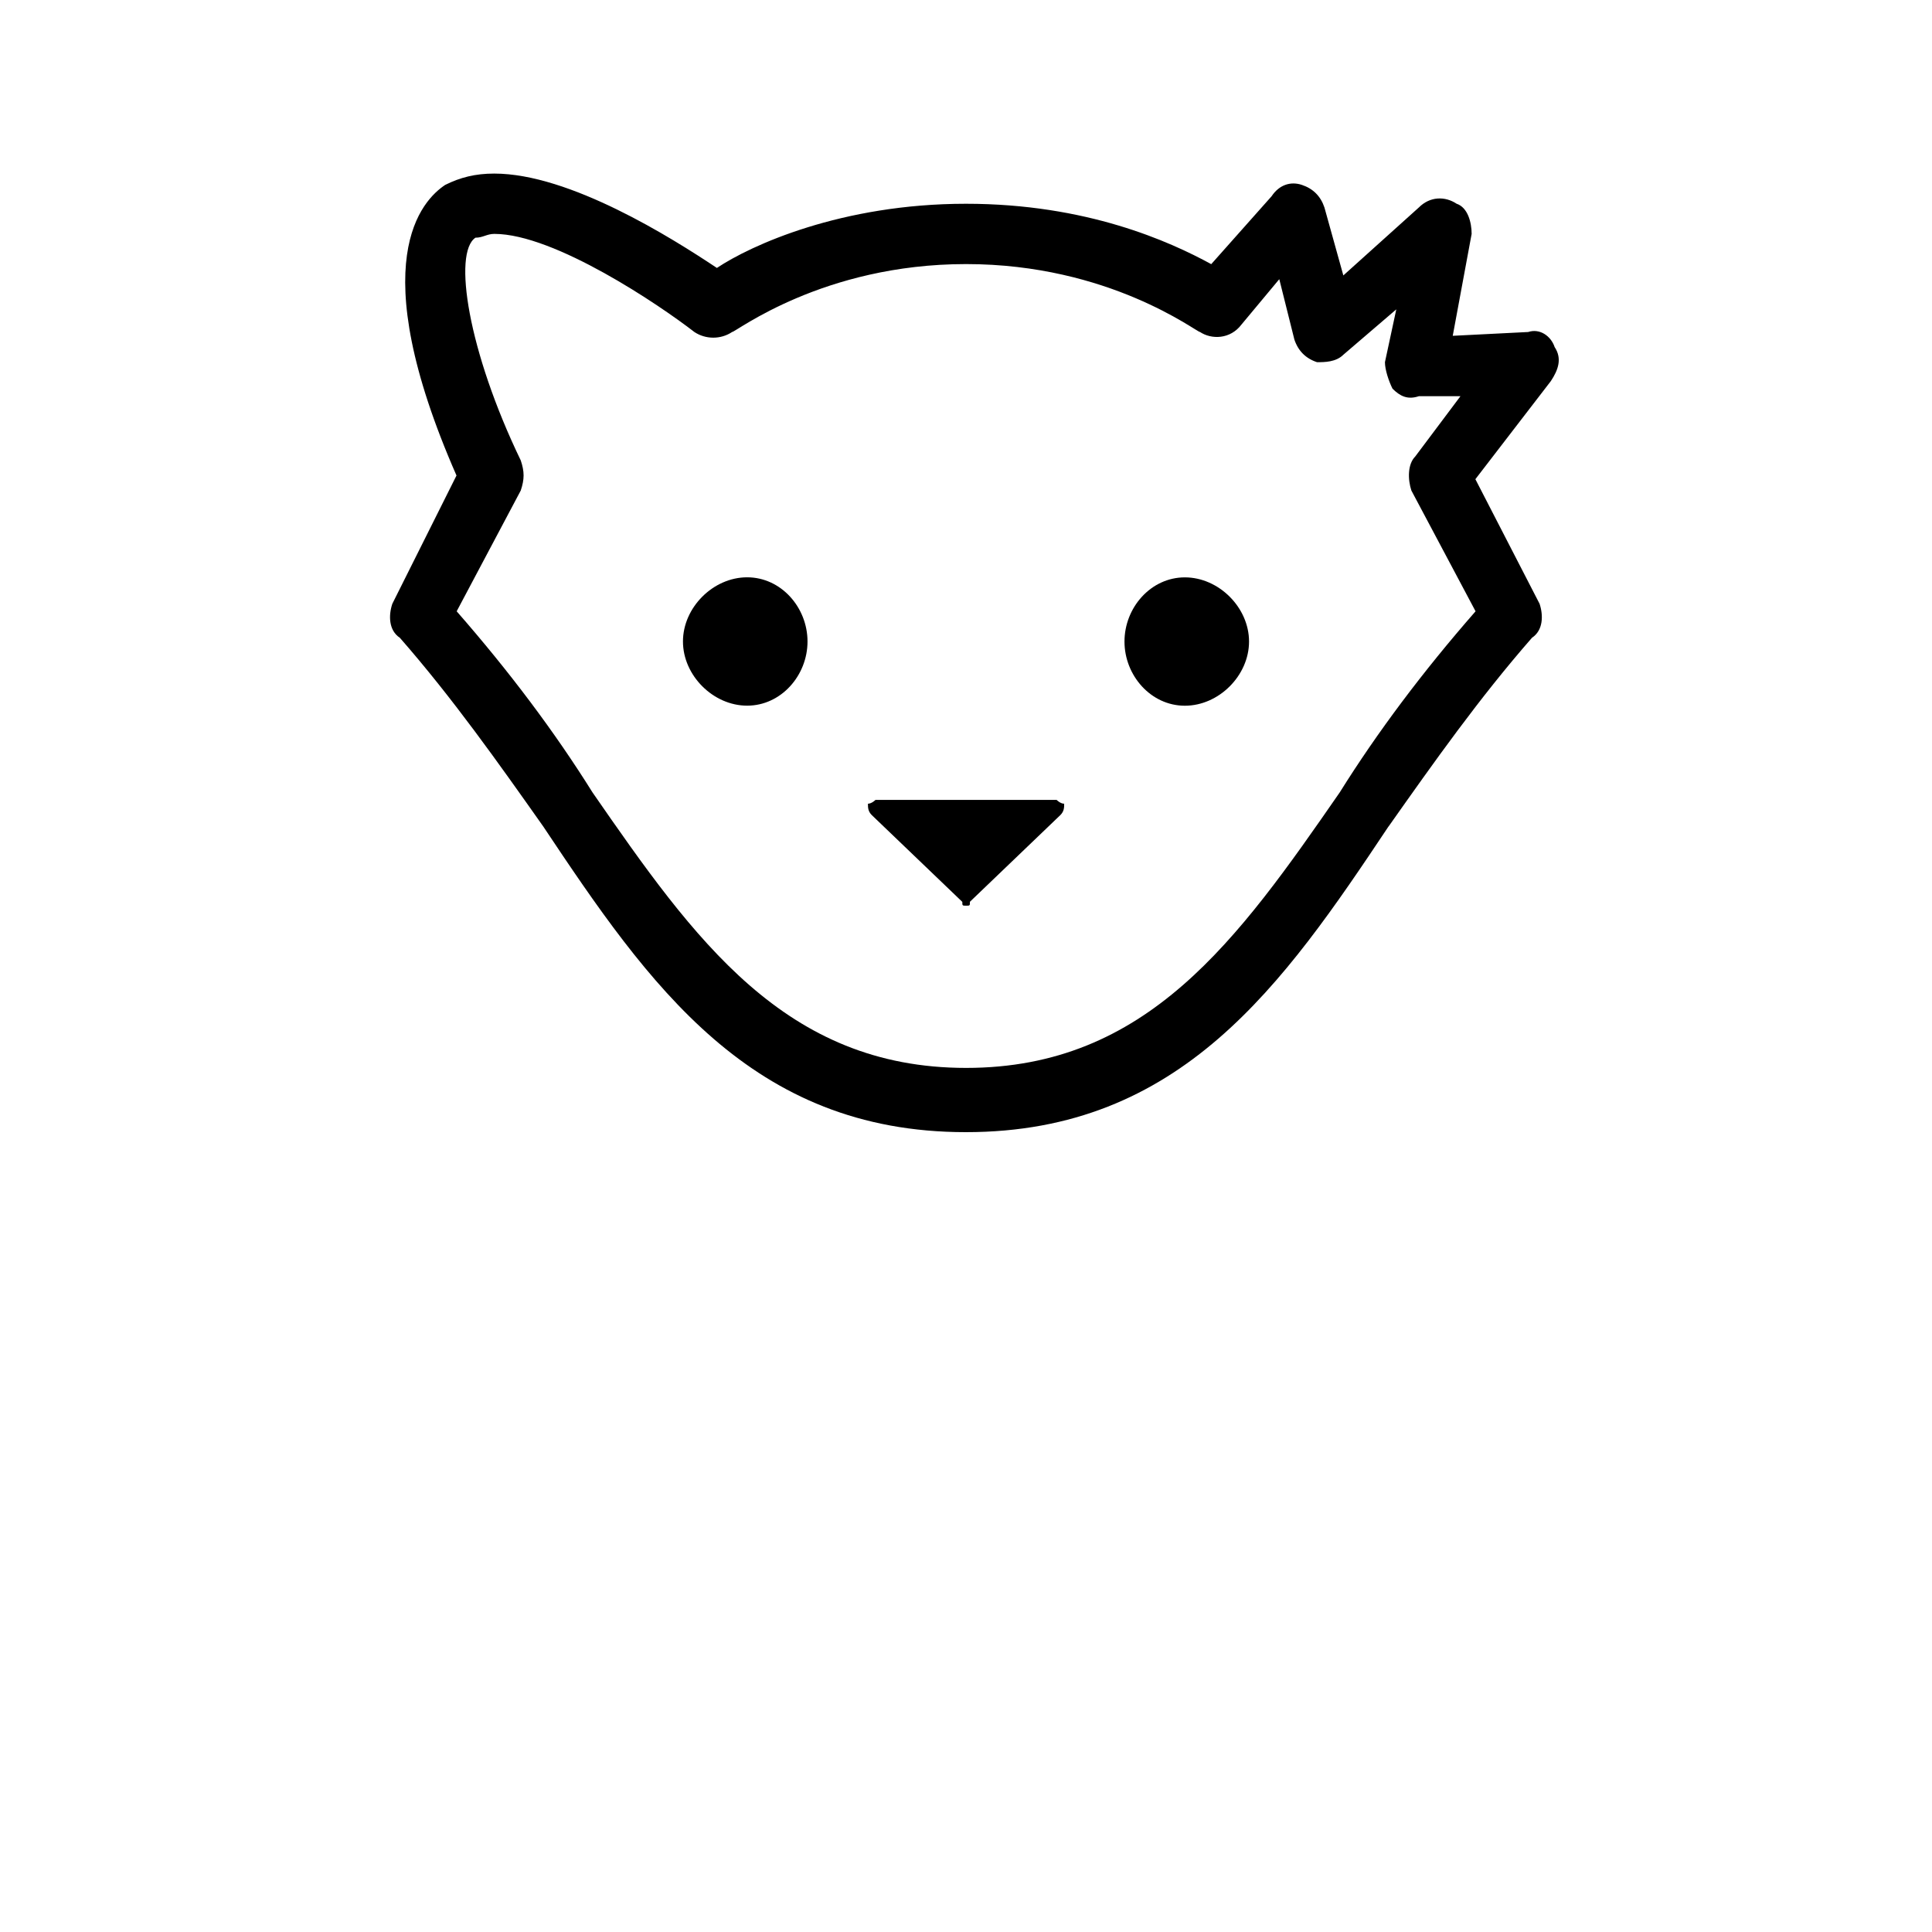 <!-- Generated by IcoMoon.io -->
<svg version="1.1" xmlns="http://www.w3.org/2000/svg" width="32" height="32" viewBox="0 0 32 32">
<title>wounded</title>
<path d="M0.875-2.313h-0.188c0 0.125-0.063 0.188-0.188 0.188-0.188 0-0.25-0.125-0.25-0.313 0-0.25 0.063-0.375 0.25-0.375 0.125 0 0.188 0.063 0.188 0.188h0.188c0-0.188-0.188-0.313-0.375-0.313-0.25 0-0.438 0.188-0.438 0.5 0 0.25 0.188 0.438 0.438 0.438 0.188 0 0.375-0.125 0.375-0.313zM0.5-2.5v-0.188c-0.063 0-0.063 0-0.063 0-0.063 0-0.125 0.063-0.188 0.125v-0.125h-0.188v0.688h0.188v-0.375c0-0.125 0.063-0.125 0.188-0.125 0 0 0 0 0.063 0zM0.688-2.313c0-0.25-0.125-0.375-0.313-0.375-0.25 0-0.375 0.125-0.375 0.375 0 0.188 0.125 0.313 0.375 0.313 0.125 0 0.25-0.063 0.313-0.188h-0.188c0 0.063-0.063 0.063-0.125 0.063-0.125 0-0.188-0.063-0.188-0.188h0.5zM0.5-2.438h-0.313c0.063-0.063 0.063-0.125 0.188-0.125 0.063 0 0.125 0.063 0.125 0.125zM0.688-2v0c-0.063-0.063-0.063-0.063-0.063-0.125v-0.375c0-0.125-0.063-0.188-0.25-0.188s-0.313 0.063-0.313 0.25h0.188c0-0.125 0-0.125 0.125-0.125 0.063 0 0.063 0 0.063 0.063s-0.063 0.063-0.125 0.063l-0.063 0.063c-0.125 0-0.188 0.063-0.188 0.188s0.063 0.188 0.188 0.188c0.063 0 0.125 0 0.188-0.063 0 0 0 0.063 0.063 0.063zM0.438-2.313c0 0.125-0.063 0.188-0.125 0.188s-0.125-0.063-0.125-0.063c0-0.063 0.063-0.063 0.125-0.125h0.063c0.063 0 0.063 0 0.063 0zM0.375-2v-0.125c0 0 0 0 0 0-0.063 0-0.063 0-0.063-0.063v-0.375h0.063v-0.125h-0.063v-0.188h-0.188v0.188h-0.125v0.125h0.125v0.438c0 0.063 0.063 0.125 0.188 0.125 0 0 0.063 0 0.063 0zM0.688-2v-0.938h-0.188v0.313c0-0.063-0.063-0.063-0.188-0.063s-0.25 0.125-0.25 0.313c0 0.25 0.063 0.375 0.25 0.375 0.125 0 0.188 0 0.188-0.063v0.063zM0.5-2.313c0 0.125-0.063 0.188-0.125 0.188-0.125 0-0.188-0.063-0.188-0.25 0-0.125 0.063-0.188 0.188-0.188 0.063 0 0.125 0.063 0.125 0.25zM0.75-2.313c0-0.25-0.125-0.375-0.313-0.375-0.063 0-0.125 0-0.188 0.063v-0.313h-0.188v0.938h0.188v-0.063c0.063 0.063 0.125 0.063 0.188 0.063 0.188 0 0.313-0.125 0.313-0.313zM0.563-2.375c0 0.125-0.063 0.25-0.125 0.25-0.125 0-0.188-0.063-0.188-0.25 0-0.125 0.063-0.188 0.188-0.188 0.063 0 0.125 0.063 0.125 0.188zM0.688-2.688h-0.188l-0.125 0.5-0.188-0.5h-0.188l0.25 0.688v0.063c0 0.063 0 0.063-0.063 0.063s-0.063 0-0.063 0v0.125c0 0 0 0 0.063 0 0.125 0 0.188 0 0.188-0.125zM0.875-2v-0.063c-0.063 0-0.063 0-0.063-0.063 0-0.25 0-0.25-0.125-0.313 0.125-0.063 0.188-0.125 0.188-0.25s-0.125-0.25-0.25-0.25h-0.5v0.938h0.188v-0.375h0.188c0.125 0 0.125 0.063 0.125 0.125v0.063c0 0.125 0 0.125 0.063 0.188zM0.688-2.625c0 0.063-0.063 0.125-0.188 0.125h-0.188v-0.25h0.188c0.125 0 0.188 0 0.188 0.125zM0.25-2v-0.688h-0.188v0.688zM0.25-2.75v-0.188h-0.188v0.188zM0.688-2.25h-0.188c0 0.063-0.063 0.125-0.125 0.125-0.125 0-0.125-0.063-0.125-0.188s0-0.25 0.125-0.25c0.063 0 0.125 0.063 0.125 0.125h0.188c-0.063-0.188-0.125-0.25-0.313-0.25s-0.313 0.125-0.313 0.375c0 0.188 0.125 0.313 0.313 0.313s0.25-0.063 0.313-0.25zM0.688-2v-0.438c0-0.188-0.063-0.25-0.25-0.25-0.063 0-0.125 0-0.188 0.125v-0.375h-0.188v0.938h0.188v-0.438c0-0.063 0.063-0.125 0.125-0.125s0.125 0.063 0.125 0.125v0.438zM0.875-2v-0.938h-0.25v0.625l-0.313-0.625h-0.25v0.938h0.188v-0.625l0.375 0.625zM0.688-2l-0.25-0.375 0.25-0.313h-0.25l-0.063 0.188-0.125-0.188h-0.25l0.25 0.313-0.25 0.375h0.25l0.125-0.188 0.125 0.188zM0.75-2.313c0-0.25-0.125-0.375-0.375-0.375-0.188 0-0.313 0.125-0.313 0.313 0 0.25 0.125 0.375 0.313 0.375 0.25 0 0.375-0.125 0.375-0.313zM0.563-2.313c0 0.125-0.063 0.188-0.188 0.188-0.063 0-0.125-0.063-0.125-0.25 0-0.125 0.063-0.188 0.125-0.188 0.125 0 0.188 0.063 0.188 0.25zM0.688-2v-0.438c0-0.188-0.063-0.25-0.25-0.25-0.063 0-0.125 0-0.188 0.125v-0.125h-0.188v0.688h0.188v-0.438c0-0.063 0.063-0.125 0.125-0.125 0.125 0 0.125 0.063 0.125 0.125v0.438zM0.375-2.563v-0.125h-0.063v-0.063c0-0.063 0-0.063 0-0.063 0.063 0 0.063 0 0.063 0v-0.125c0 0-0.063 0-0.063 0-0.125 0-0.188 0.063-0.188 0.188v0.063h-0.125v0.125h0.125v0.563h0.188v-0.563zM1.063-2v-0.5c0-0.125-0.063-0.188-0.25-0.188-0.063 0-0.125 0-0.188 0.063 0-0.063-0.125-0.063-0.188-0.063s-0.125 0-0.188 0.063v-0.063h-0.188v0.688h0.188v-0.438c0-0.063 0.063-0.125 0.125-0.125s0.125 0.063 0.125 0.125v0.438h0.125v-0.438c0-0.063 0.063-0.125 0.125-0.125s0.125 0.063 0.125 0.125v0.438zM0.688-2v-0.688h-0.188v0.438c0 0.063-0.063 0.125-0.125 0.125s-0.125-0.063-0.125-0.125v-0.438h-0.188v0.438c0 0.188 0.125 0.25 0.25 0.25 0.063 0 0.125 0 0.188-0.063v0.063zM0.813-2.625c0-0.188-0.125-0.313-0.313-0.313h-0.375v0.938h0.188v-0.313h0.188c0.188 0 0.313-0.125 0.313-0.313zM0.625-2.625c0 0.063-0.063 0.125-0.125 0.125h-0.188v-0.25h0.188c0.063 0 0.125 0 0.125 0.125zM0.25-1.875v-0.813h-0.188v0.75c0 0.063 0 0.063 0 0.063-0.063 0-0.063 0-0.063 0v0.125c0.063 0 0.063 0 0.125 0 0.125 0 0.125 0 0.125-0.125zM0.25-2.75v-0.188h-0.188v0.188zM13.375 10.625c0 0.563-0.438 1.063-1 1.063s-1.063-0.5-1.063-1.063c0-0.563 0.5-1.063 1.063-1.063s1 0.5 1 1.063zM19.625 9.563c-0.563 0-1 0.5-1 1.063s0.438 1.063 1 1.063c0.563 0 1.063-0.5 1.063-1.063s-0.5-1.063-1.063-1.063zM23 13.688c0.75-1.063 1.5-2.125 2.375-3.125 0.188-0.125 0.188-0.375 0.125-0.563l-1.063-2.063 1.25-1.625c0.125-0.188 0.188-0.375 0.063-0.563-0.063-0.188-0.25-0.313-0.438-0.25l-1.25 0.063 0.313-1.688c0-0.188-0.063-0.438-0.25-0.5-0.188-0.125-0.438-0.125-0.625 0.063l-1.25 1.125-0.313-1.125c-0.063-0.188-0.188-0.313-0.375-0.375s-0.375 0-0.5 0.188l-1 1.125c-0.688-0.375-2.063-1-4.063-1-2.063 0-3.563 0.688-4.125 1.063-0.75-0.5-2.438-1.563-3.688-1.563-0.313 0-0.563 0.063-0.813 0.188-0.375 0.25-1.375 1.25 0.188 4.813l-1.063 2.125c-0.063 0.188-0.063 0.438 0.125 0.563 0.875 1 1.625 2.063 2.375 3.125 1.75 2.625 3.438 5.063 7 5.063s5.25-2.438 7-5.063zM8.625 8.125c0.063-0.188 0.063-0.313 0-0.5-0.875-1.813-1.125-3.438-0.75-3.688 0.125 0 0.188-0.063 0.313-0.063 1 0 2.75 1.188 3.313 1.625 0.188 0.125 0.438 0.125 0.625 0 0.063 0 1.5-1.125 3.875-1.125s3.813 1.125 3.875 1.125c0.188 0.125 0.5 0.125 0.688-0.125l0.625-0.75 0.25 1c0.063 0.188 0.188 0.313 0.375 0.375 0.125 0 0.313 0 0.438-0.125l0.875-0.75-0.188 0.875c0 0.125 0.063 0.313 0.125 0.438 0.125 0.125 0.25 0.188 0.438 0.125h0.688l-0.75 1c-0.125 0.125-0.125 0.375-0.063 0.563l1.063 2c-0.875 1-1.625 2-2.25 3-1.688 2.438-3.188 4.563-6.188 4.563s-4.5-2.125-6.188-4.563c-0.625-1-1.375-2-2.25-3zM17.5 13.375h-3l1.5 1.5zM16.063 14.938l1.5-1.438c0.063-0.063 0.063-0.125 0.063-0.188-0.063 0-0.125-0.063-0.125-0.063h-3c0 0-0.063 0.063-0.125 0.063 0 0.063 0 0.125 0.063 0.188l1.5 1.438c0 0.063 0 0.063 0.063 0.063s0.063 0 0.063-0.063zM17.188 13.5l-1.188 1.188-1.188-1.188z"></path>
</svg>
